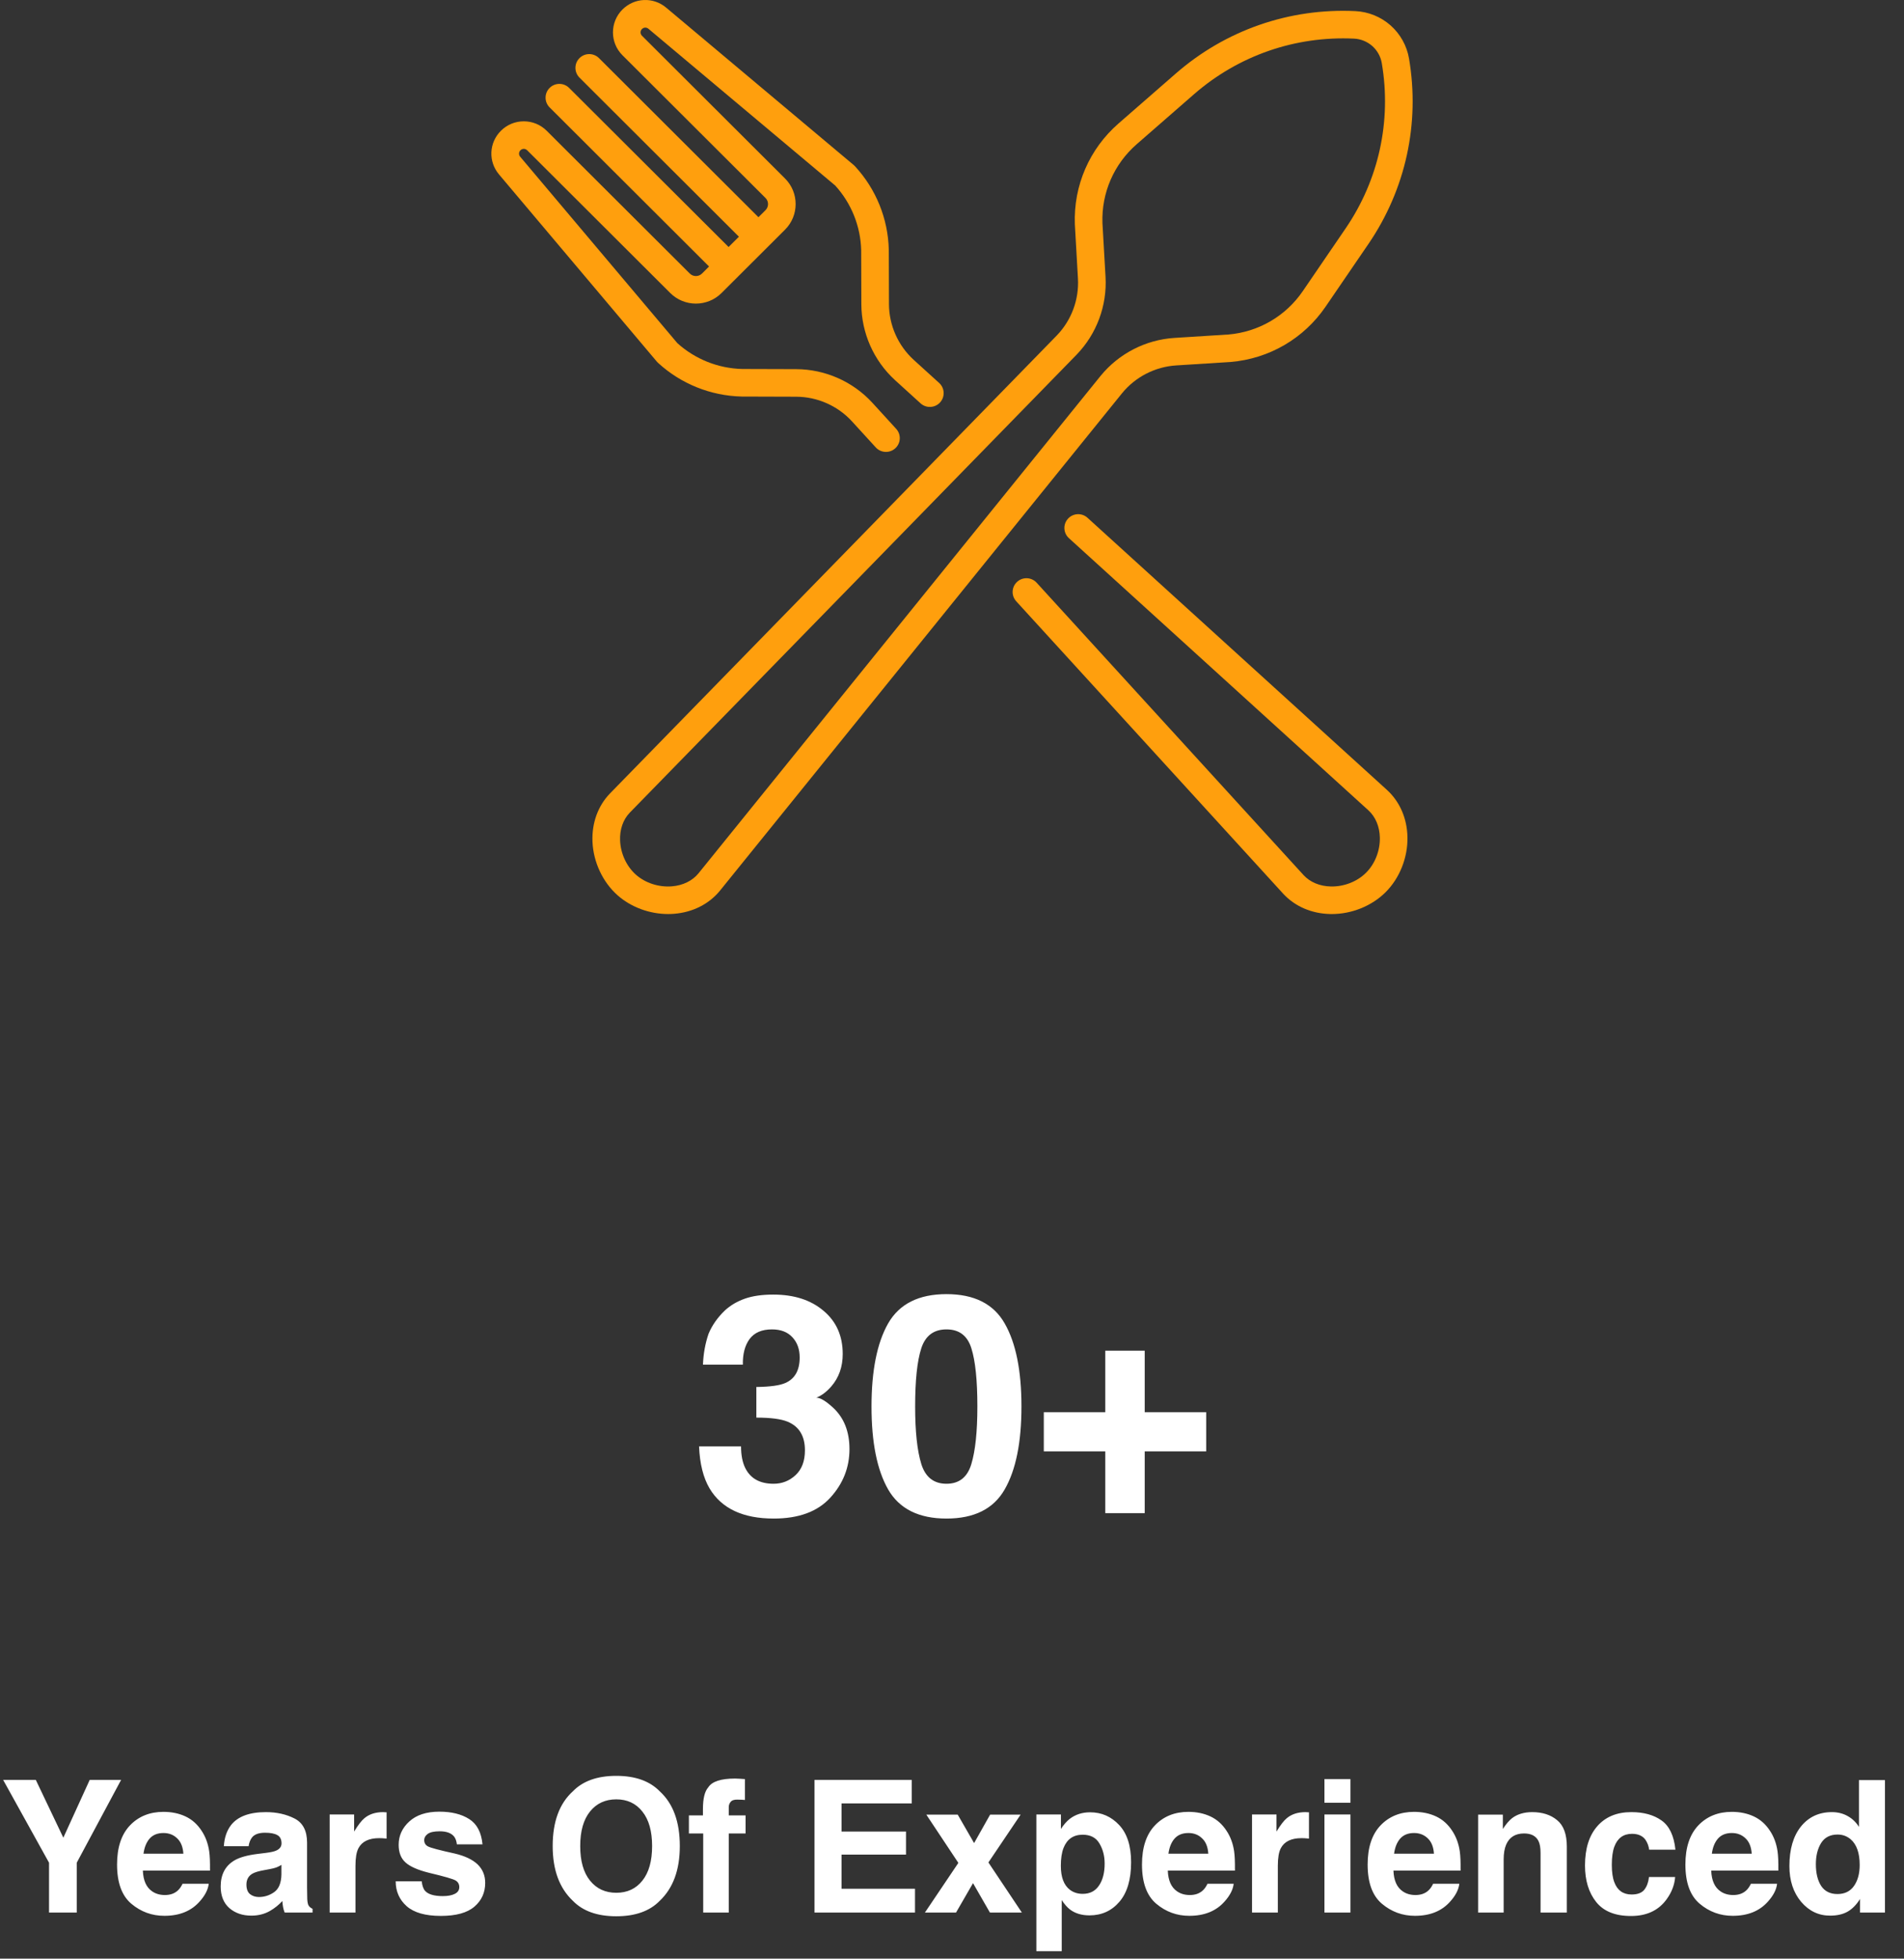 <svg width="248" height="255" viewBox="0 0 248 255" fill="none" xmlns="http://www.w3.org/2000/svg">
<rect x="0" y="0" width="248" height="255" fill="#333333" stroke="none"/>
<path d="M11.684 231.727H15.773L9.996 242.508V249H6.387V242.508L0.41 231.727H4.664L8.25 239.25L11.684 231.727ZM21.293 238.641C20.52 238.641 19.918 238.883 19.488 239.367C19.066 239.852 18.801 240.508 18.691 241.336H23.883C23.828 240.453 23.559 239.785 23.074 239.332C22.598 238.871 22.004 238.641 21.293 238.641ZM21.293 235.887C22.355 235.887 23.312 236.086 24.164 236.484C25.016 236.883 25.719 237.512 26.273 238.371C26.773 239.129 27.098 240.008 27.246 241.008C27.332 241.594 27.367 242.438 27.352 243.539H18.609C18.656 244.82 19.059 245.719 19.816 246.234C20.277 246.555 20.832 246.715 21.48 246.715C22.168 246.715 22.727 246.52 23.156 246.129C23.391 245.918 23.598 245.625 23.777 245.25H27.188C27.102 246.008 26.707 246.777 26.004 247.559C24.91 248.801 23.379 249.422 21.41 249.422C19.785 249.422 18.352 248.898 17.109 247.852C15.867 246.805 15.246 245.102 15.246 242.742C15.246 240.531 15.805 238.836 16.922 237.656C18.047 236.477 19.504 235.887 21.293 235.887ZM36.656 242.789C36.445 242.922 36.23 243.031 36.012 243.117C35.801 243.195 35.508 243.27 35.133 243.34L34.383 243.48C33.68 243.605 33.176 243.758 32.871 243.938C32.355 244.242 32.098 244.715 32.098 245.355C32.098 245.926 32.254 246.34 32.566 246.598C32.887 246.848 33.273 246.973 33.727 246.973C34.445 246.973 35.105 246.762 35.707 246.34C36.316 245.918 36.633 245.148 36.656 244.031V242.789ZM34.629 241.23C35.246 241.152 35.688 241.055 35.953 240.938C36.43 240.734 36.668 240.418 36.668 239.988C36.668 239.465 36.484 239.105 36.117 238.91C35.758 238.707 35.227 238.605 34.523 238.605C33.734 238.605 33.176 238.801 32.848 239.191C32.613 239.48 32.457 239.871 32.379 240.363H29.156C29.227 239.246 29.539 238.328 30.094 237.609C30.977 236.484 32.492 235.922 34.641 235.922C36.039 235.922 37.281 236.199 38.367 236.754C39.453 237.309 39.996 238.355 39.996 239.895V245.754C39.996 246.16 40.004 246.652 40.02 247.23C40.043 247.668 40.109 247.965 40.219 248.121C40.328 248.277 40.492 248.406 40.711 248.508V249H37.078C36.977 248.742 36.906 248.5 36.867 248.273C36.828 248.047 36.797 247.789 36.773 247.5C36.312 248 35.781 248.426 35.18 248.777C34.461 249.191 33.648 249.398 32.742 249.398C31.586 249.398 30.629 249.07 29.871 248.414C29.121 247.75 28.746 246.812 28.746 245.602C28.746 244.031 29.352 242.895 30.562 242.191C31.227 241.809 32.203 241.535 33.492 241.371L34.629 241.23ZM49.91 235.922C49.973 235.922 50.023 235.926 50.062 235.934C50.109 235.934 50.207 235.938 50.355 235.945V239.367C50.145 239.344 49.957 239.328 49.793 239.32C49.629 239.312 49.496 239.309 49.395 239.309C48.051 239.309 47.148 239.746 46.688 240.621C46.43 241.113 46.301 241.871 46.301 242.895V249H42.938V236.227H46.125V238.453C46.641 237.602 47.09 237.02 47.473 236.707C48.098 236.184 48.91 235.922 49.91 235.922ZM54.926 244.922C54.996 245.516 55.148 245.938 55.383 246.188C55.797 246.633 56.562 246.855 57.68 246.855C58.336 246.855 58.855 246.758 59.238 246.562C59.629 246.367 59.824 246.074 59.824 245.684C59.824 245.309 59.668 245.023 59.355 244.828C59.043 244.633 57.883 244.297 55.875 243.82C54.43 243.461 53.41 243.012 52.816 242.473C52.223 241.941 51.926 241.176 51.926 240.176C51.926 238.996 52.387 237.984 53.309 237.141C54.238 236.289 55.543 235.863 57.223 235.863C58.816 235.863 60.113 236.184 61.113 236.824C62.121 237.457 62.699 238.555 62.848 240.117H59.508C59.461 239.688 59.34 239.348 59.145 239.098C58.777 238.645 58.152 238.418 57.27 238.418C56.543 238.418 56.023 238.531 55.711 238.758C55.406 238.984 55.254 239.25 55.254 239.555C55.254 239.938 55.418 240.215 55.746 240.387C56.074 240.566 57.234 240.875 59.227 241.312C60.555 241.625 61.551 242.098 62.215 242.73C62.871 243.371 63.199 244.172 63.199 245.133C63.199 246.398 62.727 247.434 61.781 248.238C60.844 249.035 59.391 249.434 57.422 249.434C55.414 249.434 53.93 249.012 52.969 248.168C52.016 247.316 51.539 246.234 51.539 244.922H54.926ZM80.273 246.422C81.703 246.422 82.836 245.895 83.672 244.84C84.516 243.785 84.938 242.285 84.938 240.34C84.938 238.402 84.516 236.906 83.672 235.852C82.836 234.789 81.703 234.258 80.273 234.258C78.844 234.258 77.703 234.785 76.852 235.84C76 236.895 75.574 238.395 75.574 240.34C75.574 242.285 76 243.785 76.852 244.84C77.703 245.895 78.844 246.422 80.273 246.422ZM88.547 240.34C88.547 243.441 87.676 245.816 85.934 247.465C84.629 248.809 82.742 249.48 80.273 249.48C77.805 249.48 75.918 248.809 74.613 247.465C72.863 245.816 71.988 243.441 71.988 240.34C71.988 237.176 72.863 234.801 74.613 233.215C75.918 231.871 77.805 231.199 80.273 231.199C82.742 231.199 84.629 231.871 85.934 233.215C87.676 234.801 88.547 237.176 88.547 240.34ZM95.754 231.551C95.965 231.551 96.156 231.559 96.328 231.574C96.5 231.582 96.734 231.598 97.031 231.621V234.34C96.844 234.316 96.527 234.301 96.082 234.293C95.644 234.277 95.34 234.375 95.168 234.586C95.004 234.789 94.922 235.016 94.922 235.266C94.922 235.516 94.922 235.875 94.922 236.344H97.113V238.699H94.922V249H91.594V238.699H89.731V236.344H91.559V235.523C91.559 234.156 91.789 233.215 92.25 232.699C92.734 231.934 93.902 231.551 95.754 231.551ZM118.758 234.785H109.617V238.453H118.008V241.453H109.617V245.895H119.18V249H106.09V231.727H118.758V234.785ZM120.469 249L124.828 242.531L120.656 236.25H124.746L126.879 239.953L128.965 236.25H132.938L128.742 242.473L133.102 249H128.941L126.738 245.168L124.523 249H120.469ZM143.883 242.613C143.883 241.629 143.656 240.758 143.203 240C142.758 239.242 142.031 238.863 141.023 238.863C139.812 238.863 138.98 239.438 138.527 240.586C138.293 241.195 138.176 241.969 138.176 242.906C138.176 244.391 138.57 245.434 139.359 246.035C139.828 246.387 140.383 246.562 141.023 246.562C141.953 246.562 142.66 246.203 143.145 245.484C143.637 244.766 143.883 243.809 143.883 242.613ZM141.984 235.945C143.477 235.945 144.738 236.496 145.77 237.598C146.809 238.699 147.328 240.316 147.328 242.449C147.328 244.699 146.82 246.414 145.805 247.594C144.797 248.773 143.496 249.363 141.902 249.363C140.887 249.363 140.043 249.109 139.371 248.602C139.004 248.32 138.645 247.91 138.293 247.371V254.027H134.988V236.227H138.188V238.113C138.547 237.559 138.93 237.121 139.336 236.801C140.078 236.23 140.961 235.945 141.984 235.945ZM154.793 238.641C154.02 238.641 153.418 238.883 152.988 239.367C152.566 239.852 152.301 240.508 152.191 241.336H157.383C157.328 240.453 157.059 239.785 156.574 239.332C156.098 238.871 155.504 238.641 154.793 238.641ZM154.793 235.887C155.855 235.887 156.812 236.086 157.664 236.484C158.516 236.883 159.219 237.512 159.773 238.371C160.273 239.129 160.598 240.008 160.746 241.008C160.832 241.594 160.867 242.438 160.852 243.539H152.109C152.156 244.82 152.559 245.719 153.316 246.234C153.777 246.555 154.332 246.715 154.98 246.715C155.668 246.715 156.227 246.52 156.656 246.129C156.891 245.918 157.098 245.625 157.277 245.25H160.688C160.602 246.008 160.207 246.777 159.504 247.559C158.41 248.801 156.879 249.422 154.91 249.422C153.285 249.422 151.852 248.898 150.609 247.852C149.367 246.805 148.746 245.102 148.746 242.742C148.746 240.531 149.305 238.836 150.422 237.656C151.547 236.477 153.004 235.887 154.793 235.887ZM170.051 235.922C170.113 235.922 170.164 235.926 170.203 235.934C170.25 235.934 170.348 235.938 170.496 235.945V239.367C170.285 239.344 170.098 239.328 169.934 239.32C169.77 239.312 169.637 239.309 169.535 239.309C168.191 239.309 167.289 239.746 166.828 240.621C166.57 241.113 166.441 241.871 166.441 242.895V249H163.078V236.227H166.266V238.453C166.781 237.602 167.23 237.02 167.613 236.707C168.238 236.184 169.051 235.922 170.051 235.922ZM175.898 234.703H172.512V231.621H175.898V234.703ZM172.512 236.227H175.898V249H172.512V236.227ZM184.184 238.641C183.41 238.641 182.809 238.883 182.379 239.367C181.957 239.852 181.691 240.508 181.582 241.336H186.773C186.719 240.453 186.449 239.785 185.965 239.332C185.488 238.871 184.895 238.641 184.184 238.641ZM184.184 235.887C185.246 235.887 186.203 236.086 187.055 236.484C187.906 236.883 188.609 237.512 189.164 238.371C189.664 239.129 189.988 240.008 190.137 241.008C190.223 241.594 190.258 242.438 190.242 243.539H181.5C181.547 244.82 181.949 245.719 182.707 246.234C183.168 246.555 183.723 246.715 184.371 246.715C185.059 246.715 185.617 246.52 186.047 246.129C186.281 245.918 186.488 245.625 186.668 245.25H190.078C189.992 246.008 189.598 246.777 188.895 247.559C187.801 248.801 186.27 249.422 184.301 249.422C182.676 249.422 181.242 248.898 180 247.852C178.758 246.805 178.137 245.102 178.137 242.742C178.137 240.531 178.695 238.836 179.812 237.656C180.938 236.477 182.395 235.887 184.184 235.887ZM199.582 235.922C200.902 235.922 201.98 236.27 202.816 236.965C203.66 237.652 204.082 238.797 204.082 240.398V249H200.66V241.23C200.66 240.559 200.57 240.043 200.391 239.684C200.062 239.027 199.438 238.699 198.516 238.699C197.383 238.699 196.605 239.18 196.184 240.141C195.965 240.648 195.855 241.297 195.855 242.086V249H192.527V236.25H195.75V238.113C196.18 237.457 196.586 236.984 196.969 236.695C197.656 236.18 198.527 235.922 199.582 235.922ZM214.805 240.809C214.742 240.332 214.582 239.902 214.324 239.52C213.949 239.004 213.367 238.746 212.578 238.746C211.453 238.746 210.684 239.305 210.27 240.422C210.051 241.016 209.941 241.805 209.941 242.789C209.941 243.727 210.051 244.48 210.27 245.051C210.668 246.113 211.418 246.645 212.52 246.645C213.301 246.645 213.855 246.434 214.184 246.012C214.512 245.59 214.711 245.043 214.781 244.371H218.191C218.113 245.387 217.746 246.348 217.09 247.254C216.043 248.715 214.492 249.445 212.438 249.445C210.383 249.445 208.871 248.836 207.902 247.617C206.934 246.398 206.449 244.816 206.449 242.871C206.449 240.676 206.984 238.969 208.055 237.75C209.125 236.531 210.602 235.922 212.484 235.922C214.086 235.922 215.395 236.281 216.41 237C217.434 237.719 218.039 238.988 218.227 240.809H214.805ZM225.574 238.641C224.801 238.641 224.199 238.883 223.77 239.367C223.348 239.852 223.082 240.508 222.973 241.336H228.164C228.109 240.453 227.84 239.785 227.355 239.332C226.879 238.871 226.285 238.641 225.574 238.641ZM225.574 235.887C226.637 235.887 227.594 236.086 228.445 236.484C229.297 236.883 230 237.512 230.555 238.371C231.055 239.129 231.379 240.008 231.527 241.008C231.613 241.594 231.648 242.438 231.633 243.539H222.891C222.938 244.82 223.34 245.719 224.098 246.234C224.559 246.555 225.113 246.715 225.762 246.715C226.449 246.715 227.008 246.52 227.438 246.129C227.672 245.918 227.879 245.625 228.059 245.25H231.469C231.383 246.008 230.988 246.777 230.285 247.559C229.191 248.801 227.66 249.422 225.691 249.422C224.066 249.422 222.633 248.898 221.391 247.852C220.148 246.805 219.527 245.102 219.527 242.742C219.527 240.531 220.086 238.836 221.203 237.656C222.328 236.477 223.785 235.887 225.574 235.887ZM238.605 235.922C239.379 235.922 240.066 236.094 240.668 236.438C241.27 236.773 241.758 237.242 242.133 237.844V231.75H245.52V249H242.273V247.23C241.797 247.988 241.254 248.539 240.645 248.883C240.035 249.227 239.277 249.398 238.371 249.398C236.879 249.398 235.621 248.797 234.598 247.594C233.582 246.383 233.074 244.832 233.074 242.941C233.074 240.762 233.574 239.047 234.574 237.797C235.582 236.547 236.926 235.922 238.605 235.922ZM239.332 246.586C240.277 246.586 240.996 246.234 241.488 245.531C241.98 244.828 242.227 243.918 242.227 242.801C242.227 241.238 241.832 240.121 241.043 239.449C240.559 239.043 239.996 238.84 239.355 238.84C238.379 238.84 237.66 239.211 237.199 239.953C236.746 240.688 236.52 241.602 236.52 242.695C236.52 243.875 236.75 244.82 237.211 245.531C237.68 246.234 238.387 246.586 239.332 246.586Z" fill="white"/>
<path d="M96.523 188.309C96.523 189.441 96.706 190.379 97.07 191.121C97.747 192.488 98.978 193.172 100.762 193.172C101.855 193.172 102.806 192.801 103.613 192.059C104.434 191.303 104.844 190.223 104.844 188.816C104.844 186.954 104.089 185.711 102.578 185.086C101.719 184.734 100.365 184.559 98.516 184.559V180.574C100.326 180.548 101.589 180.372 102.305 180.047C103.542 179.5 104.16 178.393 104.16 176.727C104.16 175.646 103.841 174.767 103.203 174.09C102.578 173.413 101.693 173.074 100.547 173.074C99.232 173.074 98.262 173.491 97.637 174.324C97.025 175.158 96.732 176.271 96.758 177.664H91.562C91.615 176.258 91.856 174.923 92.285 173.66C92.741 172.553 93.457 171.531 94.434 170.594C95.163 169.93 96.029 169.422 97.031 169.07C98.034 168.719 99.264 168.543 100.723 168.543C103.431 168.543 105.612 169.246 107.266 170.652C108.932 172.046 109.766 173.921 109.766 176.277C109.766 177.944 109.271 179.35 108.281 180.496C107.656 181.212 107.005 181.701 106.328 181.961C106.836 181.961 107.565 182.397 108.516 183.27C109.935 184.585 110.645 186.382 110.645 188.66C110.645 191.056 109.811 193.165 108.145 194.988C106.491 196.798 104.036 197.703 100.781 197.703C96.771 197.703 93.984 196.395 92.422 193.777C91.602 192.384 91.146 190.561 91.055 188.309H96.523ZM119.199 183.113C119.199 186.368 119.466 188.862 120 190.594C120.534 192.312 121.628 193.172 123.281 193.172C124.935 193.172 126.016 192.312 126.523 190.594C127.044 188.862 127.305 186.368 127.305 183.113C127.305 179.702 127.044 177.176 126.523 175.535C126.016 173.895 124.935 173.074 123.281 173.074C121.628 173.074 120.534 173.895 120 175.535C119.466 177.176 119.199 179.702 119.199 183.113ZM123.281 168.484C126.888 168.484 129.414 169.754 130.859 172.293C132.318 174.832 133.047 178.439 133.047 183.113C133.047 187.788 132.318 191.388 130.859 193.914C129.414 196.44 126.888 197.703 123.281 197.703C119.674 197.703 117.142 196.44 115.684 193.914C114.238 191.388 113.516 187.788 113.516 183.113C113.516 178.439 114.238 174.832 115.684 172.293C117.142 169.754 119.674 168.484 123.281 168.484ZM135.957 188.953V183.855H143.965V175.848H149.102V183.855H157.109V188.953H149.102V197H143.965V188.953H135.957Z" fill="white"/>
<path d="M153.201 47.574L160.251 47.129C160.263 47.128 160.276 47.127 160.289 47.126C165.313 46.703 169.823 44.078 172.663 39.922L178.237 31.767C183.088 24.667 184.968 16.092 183.528 7.622C183.245 5.959 182.392 4.426 181.126 3.307C179.86 2.188 178.232 1.527 176.542 1.446C167.935 1.036 159.626 3.925 153.141 9.58L145.69 16.076C141.893 19.386 139.82 24.165 140.002 29.191C140.003 29.203 140.003 29.216 140.004 29.229L140.405 36.262C140.562 39.004 139.554 41.709 137.645 43.679L79.438 103.313C77.879 104.933 77.075 107.156 77.172 109.573C77.281 112.234 78.505 114.847 80.447 116.564C82.203 118.115 84.615 118.999 87.026 118.999C87.285 118.999 87.543 118.989 87.8 118.968C90.218 118.776 92.336 117.713 93.769 115.965L146.144 51.201C147.881 49.07 150.453 47.748 153.201 47.574ZM143.348 48.944L90.978 113.703C90.178 114.678 88.947 115.279 87.513 115.393C85.808 115.529 84.059 114.963 82.834 113.88C81.609 112.796 80.837 111.133 80.768 109.428C80.709 107.995 81.159 106.705 82.025 105.805L140.228 46.176C142.837 43.484 144.21 39.796 143.998 36.058L143.596 29.044C143.46 25.109 145.085 21.369 148.057 18.777L155.508 12.28C161.291 7.24 168.701 4.666 176.371 5.029C177.245 5.071 178.085 5.413 178.74 5.991C179.394 6.569 179.835 7.362 179.981 8.221C181.265 15.773 179.589 23.416 175.264 29.746L169.691 37.902C167.467 41.156 163.937 43.213 160.004 43.55L152.973 43.993C149.227 44.231 145.72 46.033 143.348 48.944Z" fill="#FF9F0D"/>
<path d="M180.677 102.86L141.649 67.41C140.915 66.742 139.778 66.795 139.108 67.528C138.439 68.26 138.492 69.395 139.227 70.062L178.245 105.504C179.173 106.359 179.699 107.62 179.728 109.054C179.762 110.759 179.091 112.466 177.932 113.62C176.775 114.775 175.067 115.446 173.353 115.411C171.916 115.383 170.651 114.858 169.803 113.942L135.025 75.865C134.356 75.132 133.218 75.08 132.484 75.746C131.75 76.414 131.696 77.549 132.366 78.281L167.151 116.367C168.68 118.016 170.857 118.951 173.282 118.998C173.346 118.999 173.408 119 173.471 119C176.078 119 178.684 117.945 180.476 116.158C182.312 114.326 183.377 111.645 183.324 108.983C183.276 106.565 182.34 104.393 180.677 102.86Z" fill="#FF9F0D"/>
<path d="M85.705 47.234C88.683 49.97 92.551 51.529 96.597 51.626C96.61 51.627 96.623 51.627 96.635 51.627L103.699 51.649C106.453 51.657 109.1 52.823 110.957 54.842L114.069 58.248C114.424 58.637 114.911 58.834 115.399 58.834C115.832 58.834 116.266 58.68 116.61 58.367C117.345 57.7 117.398 56.565 116.729 55.832L113.612 52.421C111.074 49.662 107.465 48.074 103.711 48.061L96.666 48.039C93.536 47.959 90.543 46.764 88.224 44.671L67.752 20.401C67.543 20.152 67.558 19.793 67.788 19.564C67.946 19.406 68.131 19.383 68.227 19.383C68.323 19.383 68.508 19.406 68.666 19.564L87.301 38.148C89.143 39.985 92.14 39.985 93.983 38.147L96.172 35.964V35.963L100.061 32.086C100.061 32.086 100.062 32.086 100.062 32.085L100.063 32.084L102.252 29.901C104.094 28.064 104.094 25.075 102.252 23.238L83.617 4.654C83.375 4.413 83.375 4.019 83.617 3.778C83.847 3.549 84.207 3.534 84.456 3.742L108.793 24.159C110.893 26.471 112.092 29.456 112.171 32.577L112.192 39.603C112.205 43.347 113.799 46.946 116.569 49.482L119.904 52.511C120.639 53.178 121.776 53.125 122.445 52.393C123.114 51.66 123.061 50.526 122.326 49.858L118.997 46.835C116.968 44.977 115.8 42.337 115.79 39.592L115.768 32.547C115.768 32.534 115.768 32.521 115.767 32.508C115.67 28.473 114.107 24.615 111.364 21.646C111.313 21.59 111.258 21.538 111.199 21.488L86.772 0.996C85.084 -0.421 82.634 -0.315 81.073 1.241C79.428 2.882 79.428 5.55 81.073 7.19L99.708 25.775C100.148 26.213 100.148 26.926 99.708 27.364L98.79 28.279L78.021 7.568C77.319 6.867 76.18 6.867 75.478 7.568C74.776 8.269 74.776 9.404 75.478 10.105L96.247 30.817L94.901 32.158L74.132 11.447C73.43 10.746 72.291 10.746 71.589 11.447C70.885 12.147 70.885 13.283 71.589 13.983L92.356 34.695L91.439 35.611C91 36.049 90.285 36.049 89.845 35.611L71.21 17.027C70.413 16.233 69.354 15.795 68.227 15.795C67.1 15.795 66.041 16.233 65.244 17.027C63.684 18.583 63.579 21.026 64.999 22.711L85.548 47.07C85.596 47.129 85.649 47.183 85.705 47.234Z" fill="#FF9F0D"/>
</svg>
